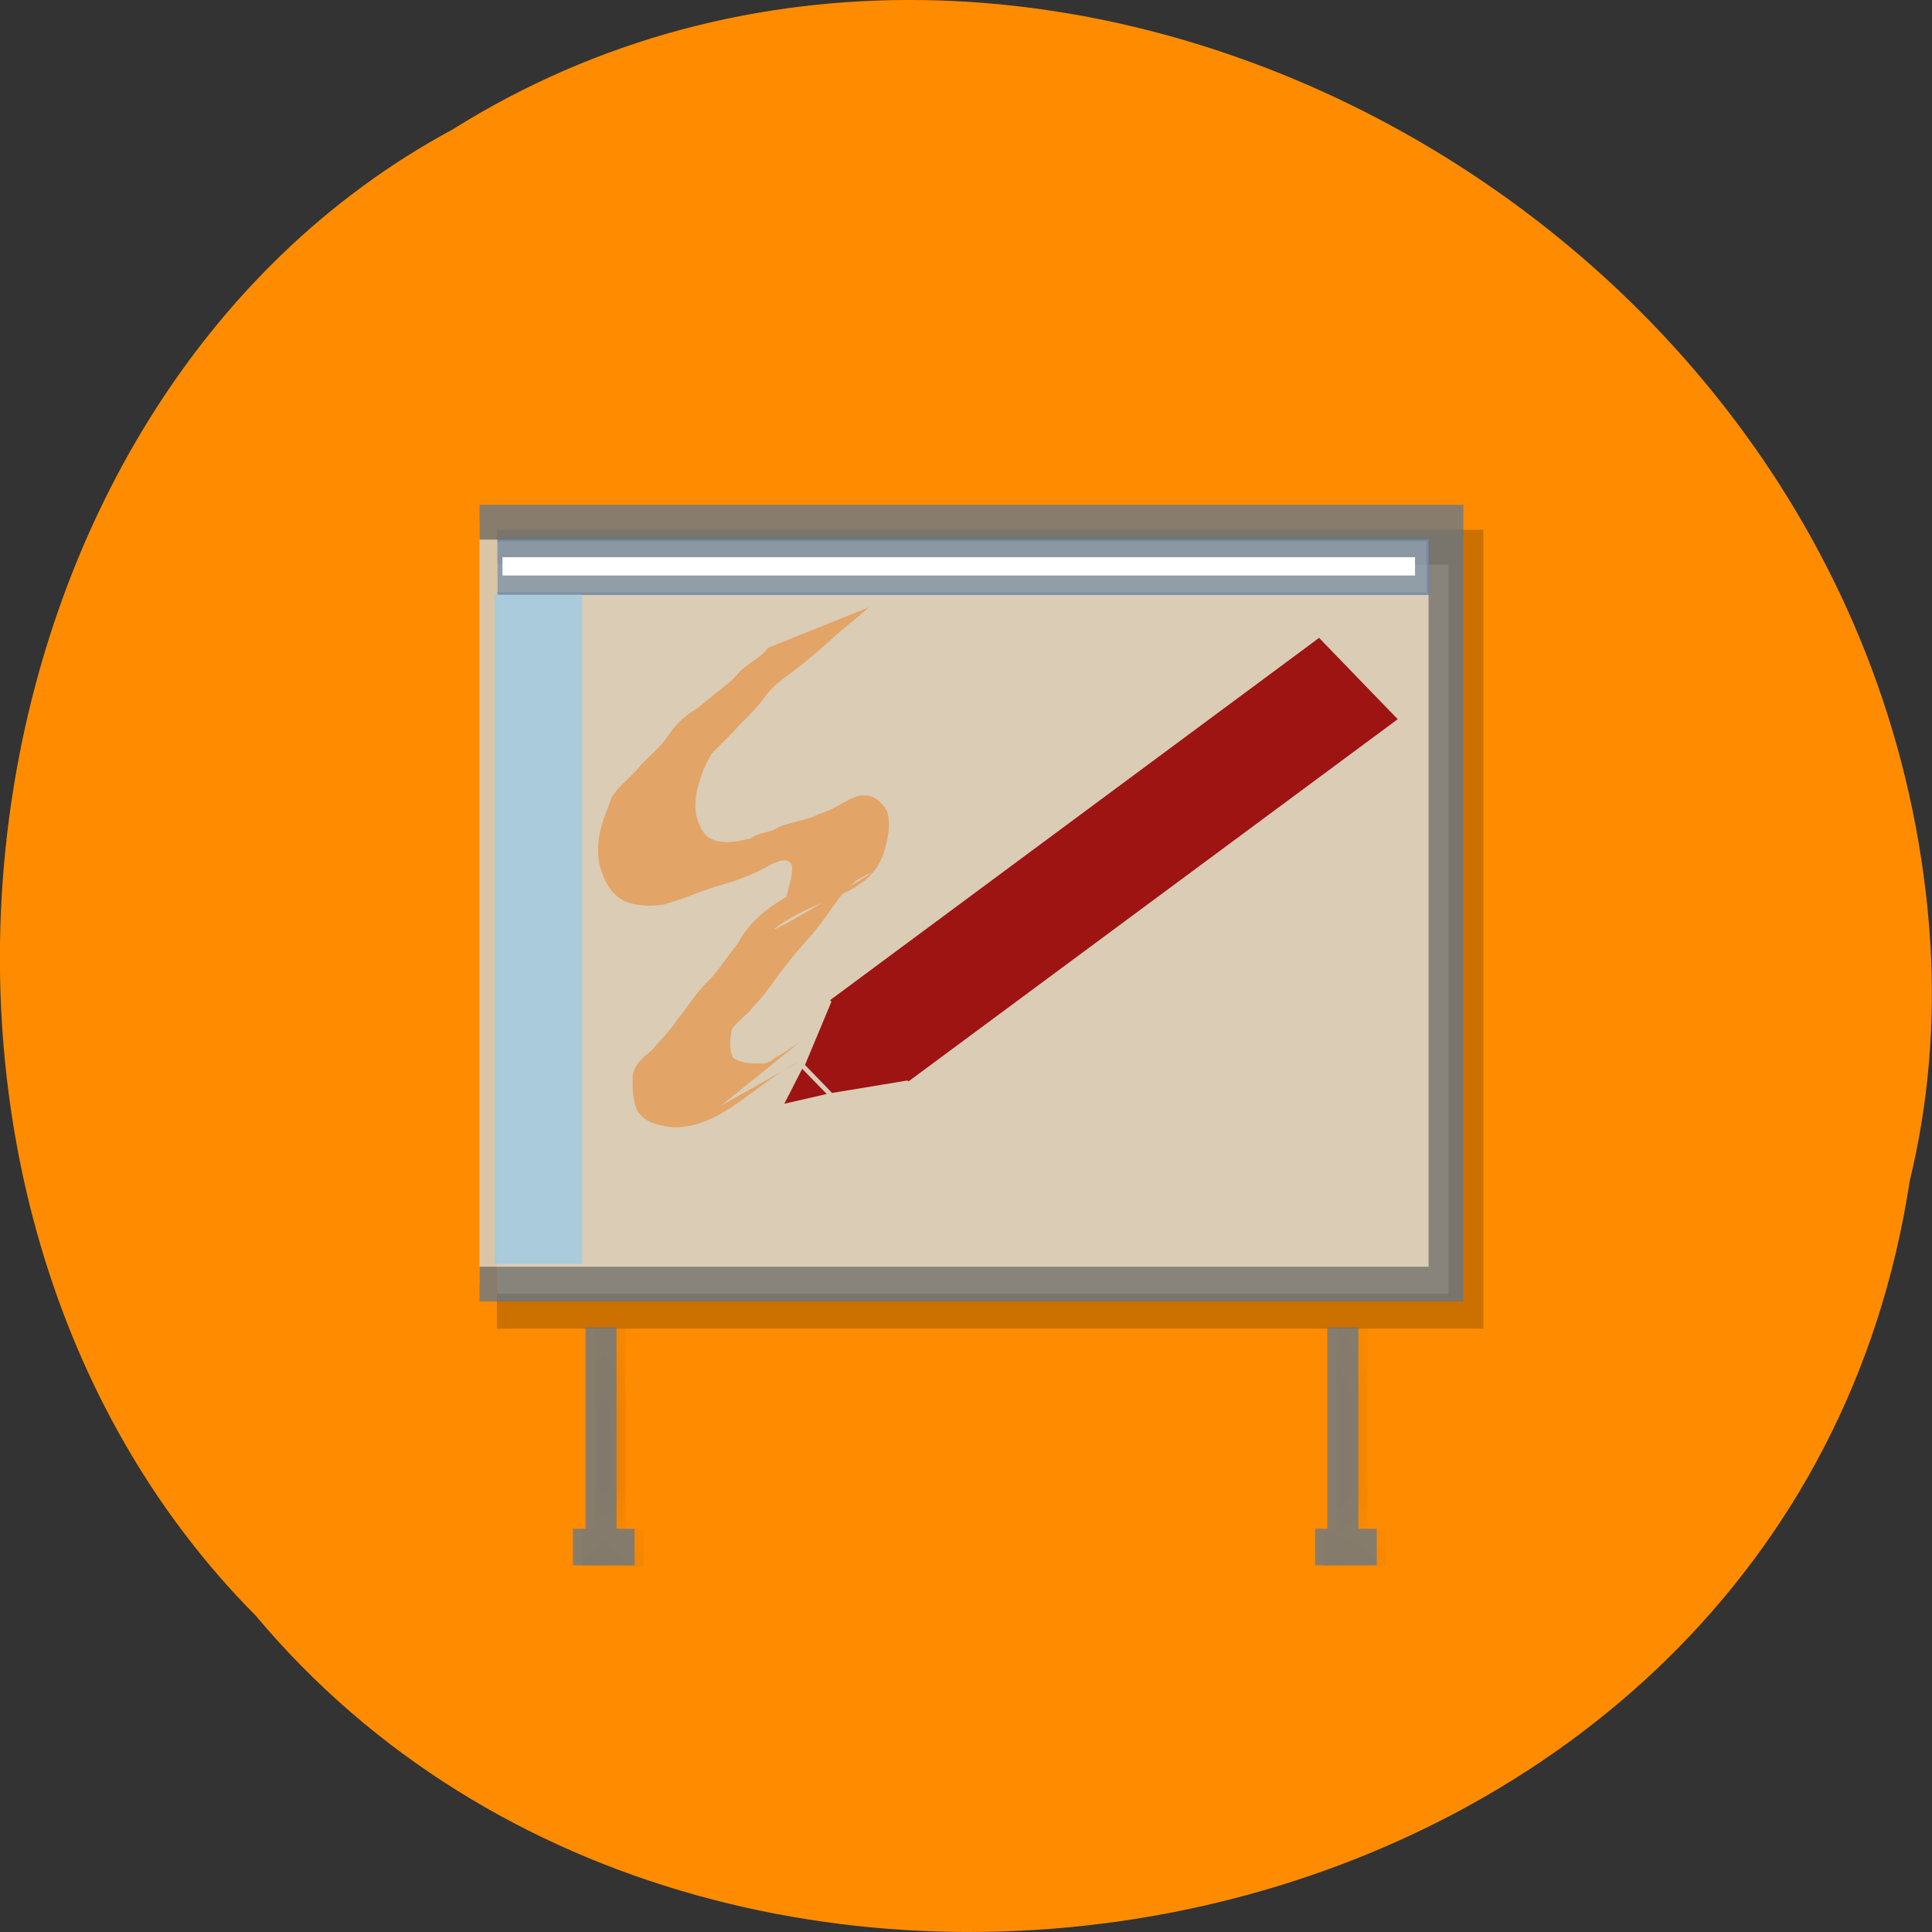 <svg xmlns="http://www.w3.org/2000/svg" xmlns:xlink="http://www.w3.org/1999/xlink" viewBox="0 0 24 24"><rect x="0" y="0" width="24" height="24" fill="#333333" stroke="none"/><defs><g id="3" clip-path="url(#2)"><path d="m 428.3 944.09 h 0.56 v 23.273 h -0.56" transform="matrix(0.091 0 0 0.091 -31.447 -69.22)" stroke="#000" stroke-width="4.249"/></g><g id="6" clip-path="url(#5)"><path d="m 425.03 971.03 h 6.847 v 1.853 h -6.847" transform="matrix(0.091 0 0 0.091 -31.447 -69.22)" stroke="#000" stroke-width="3.145"/></g><g id="9" clip-path="url(#8)"><path d="m 428.28 944.09 h 0.56 v 23.273 h -0.56" transform="matrix(0.091 0 0 0.091 -22.23 -69.22)" stroke="#000" stroke-width="4.249"/></g><g id="C" clip-path="url(#B)"><path d="m 425.05 971.03 h 6.847 v 1.853 h -6.847" transform="matrix(0.091 0 0 0.091 -22.23 -69.22)" stroke="#000" stroke-width="3.145"/></g><g id="F" clip-path="url(#E)"><path d="m 413.4 835.36 h 132.29 v 104.3 h -132.29" transform="matrix(0.091 0 0 0.091 -31.447 -69.22)" fill="#fff" stroke="#000" stroke-width="4.765"/><use xlink:href="#3" mask="url(#4)"/><use xlink:href="#6" mask="url(#7)"/><use xlink:href="#9" mask="url(#A)"/><use xlink:href="#C" mask="url(#D)"/></g><g id="I" clip-path="url(#H)"><path d="m 529.95 27.44 h 176.56 v 139.19 h -176.56" transform="matrix(0.068 0 0 0.068 -30.08 4.621)" fill="#cadded" stroke="#56769a" stroke-width="6.359"/></g><g id="L" clip-path="url(#K)"><path d="m 533.23 30.718 h 169.95 v 9.778 h -169.95" transform="matrix(0.068 0 0 0.068 -30.08 4.621)" fill="#627f9f" stroke="#56769a" fill-opacity="0.859" stroke-width="0.472"/></g><clipPath id="B"><path d="M 0,0 H24 V24 H0 z"/></clipPath><clipPath id="5"><path d="M 0,0 H24 V24 H0 z"/></clipPath><clipPath id="8"><path d="M 0,0 H24 V24 H0 z"/></clipPath><clipPath id="E"><path d="M 0,0 H24 V24 H0 z"/></clipPath><clipPath id="H"><path d="M 0,0 H24 V24 H0 z"/></clipPath><clipPath id="K"><path d="M 0,0 H24 V24 H0 z"/></clipPath><clipPath id="2"><path d="M 0,0 H24 V24 H0 z"/></clipPath><filter id="0" filterUnits="objectBoundingBox" x="0" y="0" width="24" height="24"><feColorMatrix type="matrix" in="SourceGraphic" values="0 0 0 0 1 0 0 0 0 1 0 0 0 0 1 0 0 0 1 0"/></filter><mask id="J"><g filter="url(#0)"><path fill-opacity="0.702" d="M 0,0 H24 V24 H0 z"/></g></mask><mask id="1"><g filter="url(#0)"><path fill-opacity="0.2" d="M 0,0 H24 V24 H0 z"/></g></mask><mask id="A"><g filter="url(#0)"><use xlink:href="#9"/></g></mask><mask id="G"><g filter="url(#0)"><path fill-opacity="0.702" d="M 0,0 H24 V24 H0 z"/></g></mask><mask id="D"><g filter="url(#0)"><use xlink:href="#C"/></g></mask><mask id="7"><g filter="url(#0)"><use xlink:href="#6"/></g></mask><mask id="4"><g filter="url(#0)"><use xlink:href="#3"/></g></mask></defs><path d="m 23.723 14.672 c -1.488 9.758 -14.707 12.367 -20.543 5.402 c -5.137 -5.172 -3.859 -15.07 2.441 -18.465 c 7.238 -4.543 17.785 1.07 18.359 10.113 c 0.059 0.988 -0.023 1.992 -0.258 2.953" fill="#ff8c00"/><use xlink:href="#F" mask="url(#1)"/><use xlink:href="#I" mask="url(#G)"/><g stroke-opacity="0.702" fill="none" stroke="#56769a"><g transform="matrix(0.091 0 0 0.091 -31.561 -69.23)"><path d="m 428.26 944.09 h 0.603 v 23.273 h -0.603" stroke-width="4.249"/><path d="m 425.03 971.03 h 6.847 v 1.853 h -6.847" stroke-width="3.145"/></g><g transform="matrix(0.091 0 0 0.091 -22.344 -69.23)"><path d="m 428.29 944.09 h 0.56 v 23.273 h -0.56" stroke-width="4.249"/><path d="m 425.06 971.03 h 6.847 v 1.853 h -6.847" stroke-width="3.145"/></g></g><use xlink:href="#L" mask="url(#J)"/><path d="m 6.145 7.387 h 1.086 v 8.313 h -1.086" fill="#95caeb" fill-opacity="0.702"/><path d="m 6.242 6.922 h 11.336 v 0.227 h -11.336" fill="#fff"/><g fill="#9e1413"><path d="m 9.965 13.277 l 0.305 0.313 l -0.527 0.121"/><path d="m 11.273 13.422 l 0.012 0.012 l 6.078 -4.5 l -0.977 -1.01 l -6.074 4.5 l 0.016 0.02 l -0.328 0.785 l 0.336 0.348"/></g><path d="m 10.797 7.539 c -0.156 0.148 -0.336 0.27 -0.488 0.422 c -0.129 0.113 -0.258 0.223 -0.391 0.328 c -0.133 0.105 -0.281 0.195 -0.387 0.328 c -0.102 0.145 -0.223 0.273 -0.352 0.395 c -0.105 0.125 -0.234 0.238 -0.344 0.359 c -0.074 0.121 -0.125 0.262 -0.164 0.395 c -0.031 0.141 -0.055 0.285 -0.004 0.422 c 0.047 0.129 0.09 0.215 0.223 0.254 c 0.152 0.043 0.289 0.004 0.438 -0.027 c 0.078 -0.063 0.18 -0.066 0.27 -0.102 c 0.043 -0.016 0.082 -0.043 0.125 -0.059 c 0.152 -0.047 0.316 -0.074 0.461 -0.145 c 0.148 -0.043 0.273 -0.133 0.414 -0.199 c 0.184 -0.078 0.336 0.004 0.422 0.172 c 0.051 0.16 0.008 0.32 -0.031 0.477 c -0.16 0.578 -0.797 0.563 -1.324 0.945 c -0.344 0.25 1.477 -0.828 1.102 -0.637 c -0.418 0.219 -0.82 0.469 -1.23 0.703 c 1.977 -1.145 1.191 -0.82 0.875 -0.398 c -0.109 0.152 -0.215 0.305 -0.332 0.445 c -0.148 0.164 -0.289 0.328 -0.418 0.508 c -0.098 0.133 -0.195 0.27 -0.313 0.391 c -0.074 0.098 -0.188 0.168 -0.258 0.27 c -0.023 0.109 -0.035 0.242 0.012 0.348 c 0.102 0.086 0.25 0.074 0.371 0.078 c 0.027 -0.004 0.051 -0.004 0.074 -0.016 c 0.039 -0.02 0.148 -0.098 0.109 -0.074 c -1.734 0.988 -1.391 0.852 -1 0.555 c 1.25 -0.711 0.84 -0.434 1.285 -0.738 c 0 0 -1.059 0.855 -1.059 0.855 c -0.449 0.207 -0.082 0.043 1.043 -0.609 c -0.523 0.258 -0.953 0.82 -1.551 0.82 c -0.172 -0.02 -0.348 -0.047 -0.453 -0.199 c -0.066 -0.137 -0.066 -0.285 -0.063 -0.438 c 0.02 -0.148 0.133 -0.234 0.242 -0.324 c 0.105 -0.129 0.227 -0.242 0.316 -0.383 c 0.141 -0.172 0.254 -0.363 0.418 -0.512 c 0.121 -0.137 0.215 -0.289 0.332 -0.43 c 0.285 -0.535 0.91 -0.715 1.434 -1 c -0.367 0.215 -1.469 0.852 -1.102 0.641 c 0.406 -0.238 0.797 -0.516 1.227 -0.711 c 0.383 -0.176 -0.73 0.434 -1.098 0.652 c -0.02 0.012 0.043 -0.02 0.059 -0.035 c 0.051 -0.039 0.055 -0.063 0.082 -0.121 c 0.027 -0.129 0.078 -0.254 0.07 -0.391 c -0.047 -0.129 -0.223 -0.035 -0.297 0.004 c -0.137 0.078 -0.277 0.137 -0.426 0.188 c -0.152 0.047 -0.309 0.09 -0.457 0.148 c -0.133 0.055 -0.273 0.102 -0.41 0.141 c -0.168 0.027 -0.328 0.023 -0.488 -0.039 c -0.145 -0.078 -0.223 -0.188 -0.277 -0.344 c -0.066 -0.16 -0.066 -0.328 -0.035 -0.496 c 0.031 -0.152 0.094 -0.293 0.145 -0.441 c 0.086 -0.152 0.23 -0.246 0.34 -0.379 c 0.109 -0.133 0.258 -0.234 0.352 -0.379 c 0.109 -0.16 0.211 -0.262 0.379 -0.359 c 0.129 -0.109 0.262 -0.215 0.395 -0.32 c 0.094 -0.09 0.047 -0.043 0.141 -0.145 c 0.105 -0.102 0.25 -0.16 0.34 -0.285 c 0 0 1.262 -0.508 1.262 -0.508" fill="#e79346" fill-opacity="0.702"/></svg>
